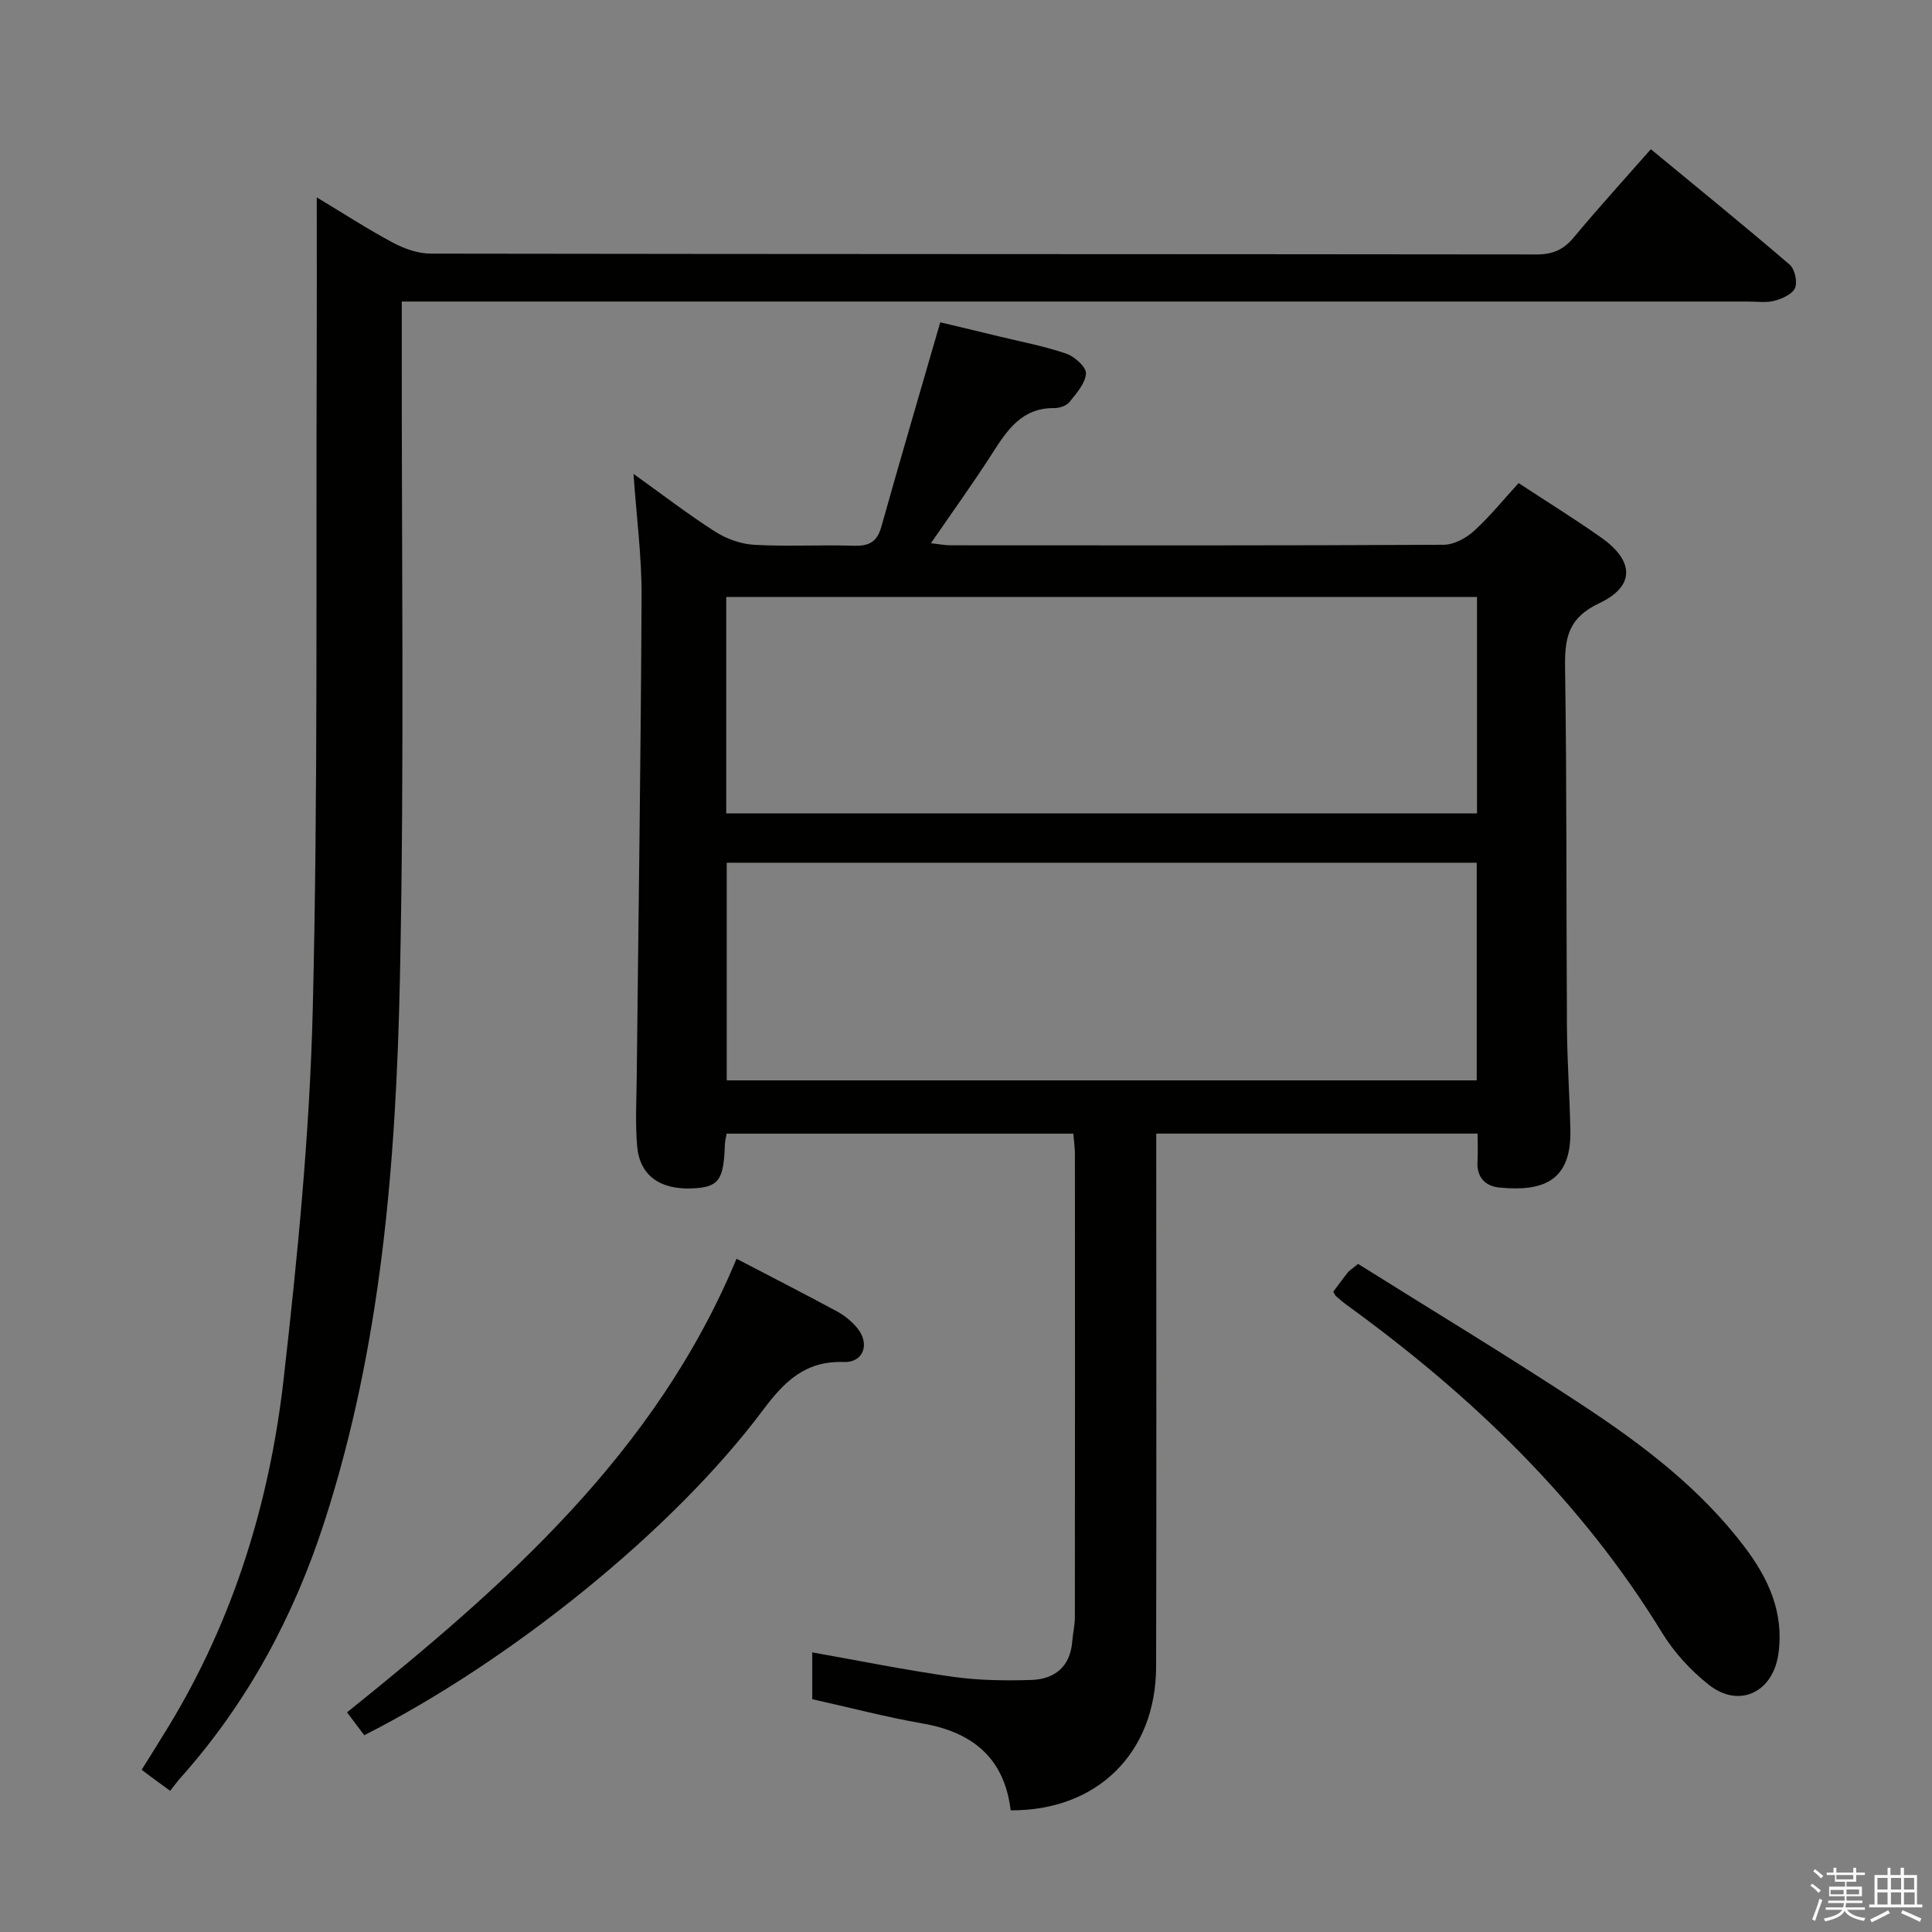 <svg enable-background="new 0 0 400 400" viewBox="0 0 400 400" xmlns="http://www.w3.org/2000/svg"><rect x="0" y="0" width="400" height="400" fill="#808080" stroke="none"/><path d="m374.8 390.4.4-.4c.7.5 1.3 1 1.8 1.4l-.5.5c-.5-.6-1.1-1.1-1.7-1.5zm1 7.3-.6-.3c.5-1.4 1.1-2.8 1.5-4.3.2.1.4.2.6.3-.5 1.3-1 2.8-1.5 4.3zm-.4-10.3.4-.4c.4.3 1 .8 1.7 1.4l-.5.5c-.4-.5-1-1-1.6-1.5zm2.5.3h1.7v-1h.6v1h3.5v-1h.6v1h1.8v.5h-1.8v1.4h-2v1h3.2v2h-3.2v.9h3.3v.5h-3.4c0 .3-.1.6-.1.9h4v.5h-3.7c.7.9 1.9 1.5 3.8 1.7-.1.2-.2.4-.3.6-2.1-.4-3.5-1.1-4-2.1-.4 1-1.8 1.7-4 2.2-.1-.2-.2-.4-.3-.6 2.1-.4 3.4-1 3.8-1.8h-3.4v-.5h3.6c.1-.3.1-.6.2-.9h-3.3v-.5h3.4c0-.3 0-.6 0-.9h-3.2v-2h3.3v-1h-2.1v-1.4h-1.7v-.5zm1.1 3.5v1h2.7c0-.3 0-.4 0-.4 0-.1 0-.2 0-.2 0-.1 0-.2 0-.3h-2.7zm1.2-3v.9h3.5v-.9zm4.7 3h-2.6v.6.4h2.6z" fill="#fafafb"/><path d="m393.6 386.7h.6v1.5h2.7v6.1h1.1v.6h-11v-.6h1.1v-6.1h2.7v-1.5h.6v1.5h2.1v-1.5zm-2.7 8.8.4.6c-1.2.6-2.5 1.3-3.8 1.9-.1-.2-.2-.4-.3-.6 1.2-.6 2.5-1.2 3.7-1.9zm-2.2-6.7v2.4h2.1v-2.4zm0 3v2.5h2.1v-2.5zm2.8-3v2.4h2.1v-2.4zm0 3v2.5h2.1v-2.5zm6 6.1c-1.4-.7-2.7-1.3-3.9-1.8l.3-.6c1.5.6 2.7 1.2 3.9 1.7zm-1.2-9.1h-2.1v2.4h2.1zm-2.1 3v2.5h2.2v-2.5z" fill="#fafafb"/><g fill="#010100"><path d="m131.16 98.11c5.87 4.2 11.23 8.34 16.92 11.97 2.35 1.5 5.35 2.57 8.12 2.72 6.81.38 13.66-.03 20.49.19 3.12.1 4.87-.69 5.77-3.89 3.89-13.87 7.96-27.68 12.21-42.37 3.3.79 7.72 1.83 12.14 2.91 4.67 1.13 9.42 2.03 13.95 3.58 1.72.59 4.16 2.78 4.08 4.1-.13 2.06-1.98 4.12-3.42 5.92-.63.78-2.08 1.26-3.15 1.25-6.67-.07-9.71 4.5-12.82 9.36-3.93 6.15-8.22 12.07-12.71 18.62 1.72.19 2.93.43 4.15.43 34 .02 67.99.07 101.99-.11 2.12-.01 4.62-1.35 6.26-2.83 3.31-3 6.14-6.52 9.27-9.94 5.79 3.8 11.58 7.38 17.13 11.3 6.85 4.84 7.01 10.07-.47 13.59-6.38 3.01-7.13 7.15-7.04 13.28.38 24.82.23 49.65.39 74.48.05 7.15.57 14.29.71 21.43.19 10.62-5.9 12.62-14.68 11.77-2.97-.29-4.77-2.15-4.55-5.47.12-1.8.02-3.6.02-5.7-22.2 0-43.96 0-66.53 0v5.91c0 34.83.06 69.66-.03 104.49-.05 17.85-12.22 29.82-30.11 29.71-1.28-10.71-7.77-16.15-18.17-17.97-7.66-1.34-15.2-3.32-22.91-5.04 0-3.3 0-6.43 0-9.69 9.82 1.74 19.39 3.68 29.04 5.04 5.36.76 10.86.84 16.28.67 4.86-.15 8.1-2.74 8.51-8 .13-1.65.53-3.29.54-4.94.03-32 .03-63.99.01-95.99 0-1.29-.2-2.58-.33-4.18-24 0-47.74 0-71.79 0-.13.85-.34 1.61-.36 2.39-.23 7.17-1.27 8.64-6.42 8.93-6.86.4-11.19-2.56-11.73-8.67-.42-4.79-.14-9.64-.09-14.47.35-33.14.85-66.28 1-99.42.05-8.19-1.05-16.43-1.67-25.36zm174.64 25.48c-52.13 0-103.8 0-155.44 0v44.82h155.44c0-15.06 0-29.7 0-44.82zm-.06 55.03c-52.09 0-103.76 0-155.28 0v45.06h155.28c0-15.1 0-29.88 0-45.06z"/><path d="m35.23 370.77c-1.79-1.3-2.86-2.08-3.93-2.87-.54-.4-1.07-.8-1.97-1.49 1.97-3.17 3.81-6.07 5.59-9 13.45-22.13 20.91-46.41 23.8-71.87 2.89-25.41 5.4-50.96 6.03-76.5 1.1-44.94.65-89.92.82-134.88.04-10.92.01-21.83.01-33.3 5.26 3.16 10.37 6.49 15.73 9.36 2.37 1.27 5.24 2.29 7.88 2.29 76.32.12 152.63.08 228.95.17 3.32 0 5.57-.97 7.68-3.51 5-6.01 10.27-11.8 15.97-18.28 9.68 7.99 19.31 15.81 28.73 23.89 1.07.92 1.66 3.56 1.13 4.83-.54 1.29-2.66 2.23-4.27 2.66-1.71.46-3.64.16-5.47.16-90.65 0-181.3 0-271.94 0-2.11 0-4.22 0-6.79 0v6.6c-.06 44.49.56 88.99-.38 133.46-.81 38.07-3.8 76.05-15.66 112.66-6.32 19.52-15.86 37.28-29.55 52.69-.77.83-1.44 1.77-2.36 2.93z"/><path d="m276.05 267.42c.97-1.3 1.94-2.64 2.97-3.95.3-.38.74-.63 2.16-1.79 15.25 9.56 30.99 19.06 46.33 29.16 12.51 8.23 24.46 17.28 33.65 29.39 4.97 6.55 8.24 13.62 7.04 22.17-1.13 8.01-8.16 11.39-14.47 6.37-3.7-2.94-7.12-6.65-9.58-10.67-16.79-27.43-39.44-49.14-65.24-67.86-.8-.58-1.56-1.23-2.3-1.89-.24-.2-.34-.55-.56-.93z"/><path d="m152.49 260.61c7.06 3.68 13.99 7.22 20.83 10.92 1.58.85 3.07 2.09 4.2 3.47 2.64 3.23 1.26 7.14-2.82 6.99-7.97-.28-12.3 4.02-16.72 9.93-18.51 24.79-52.08 51.89-82.57 67.34-1.1-1.47-2.26-3.02-3.56-4.74 32.67-26.25 63.89-53.59 80.64-93.91z"/></g></svg>
